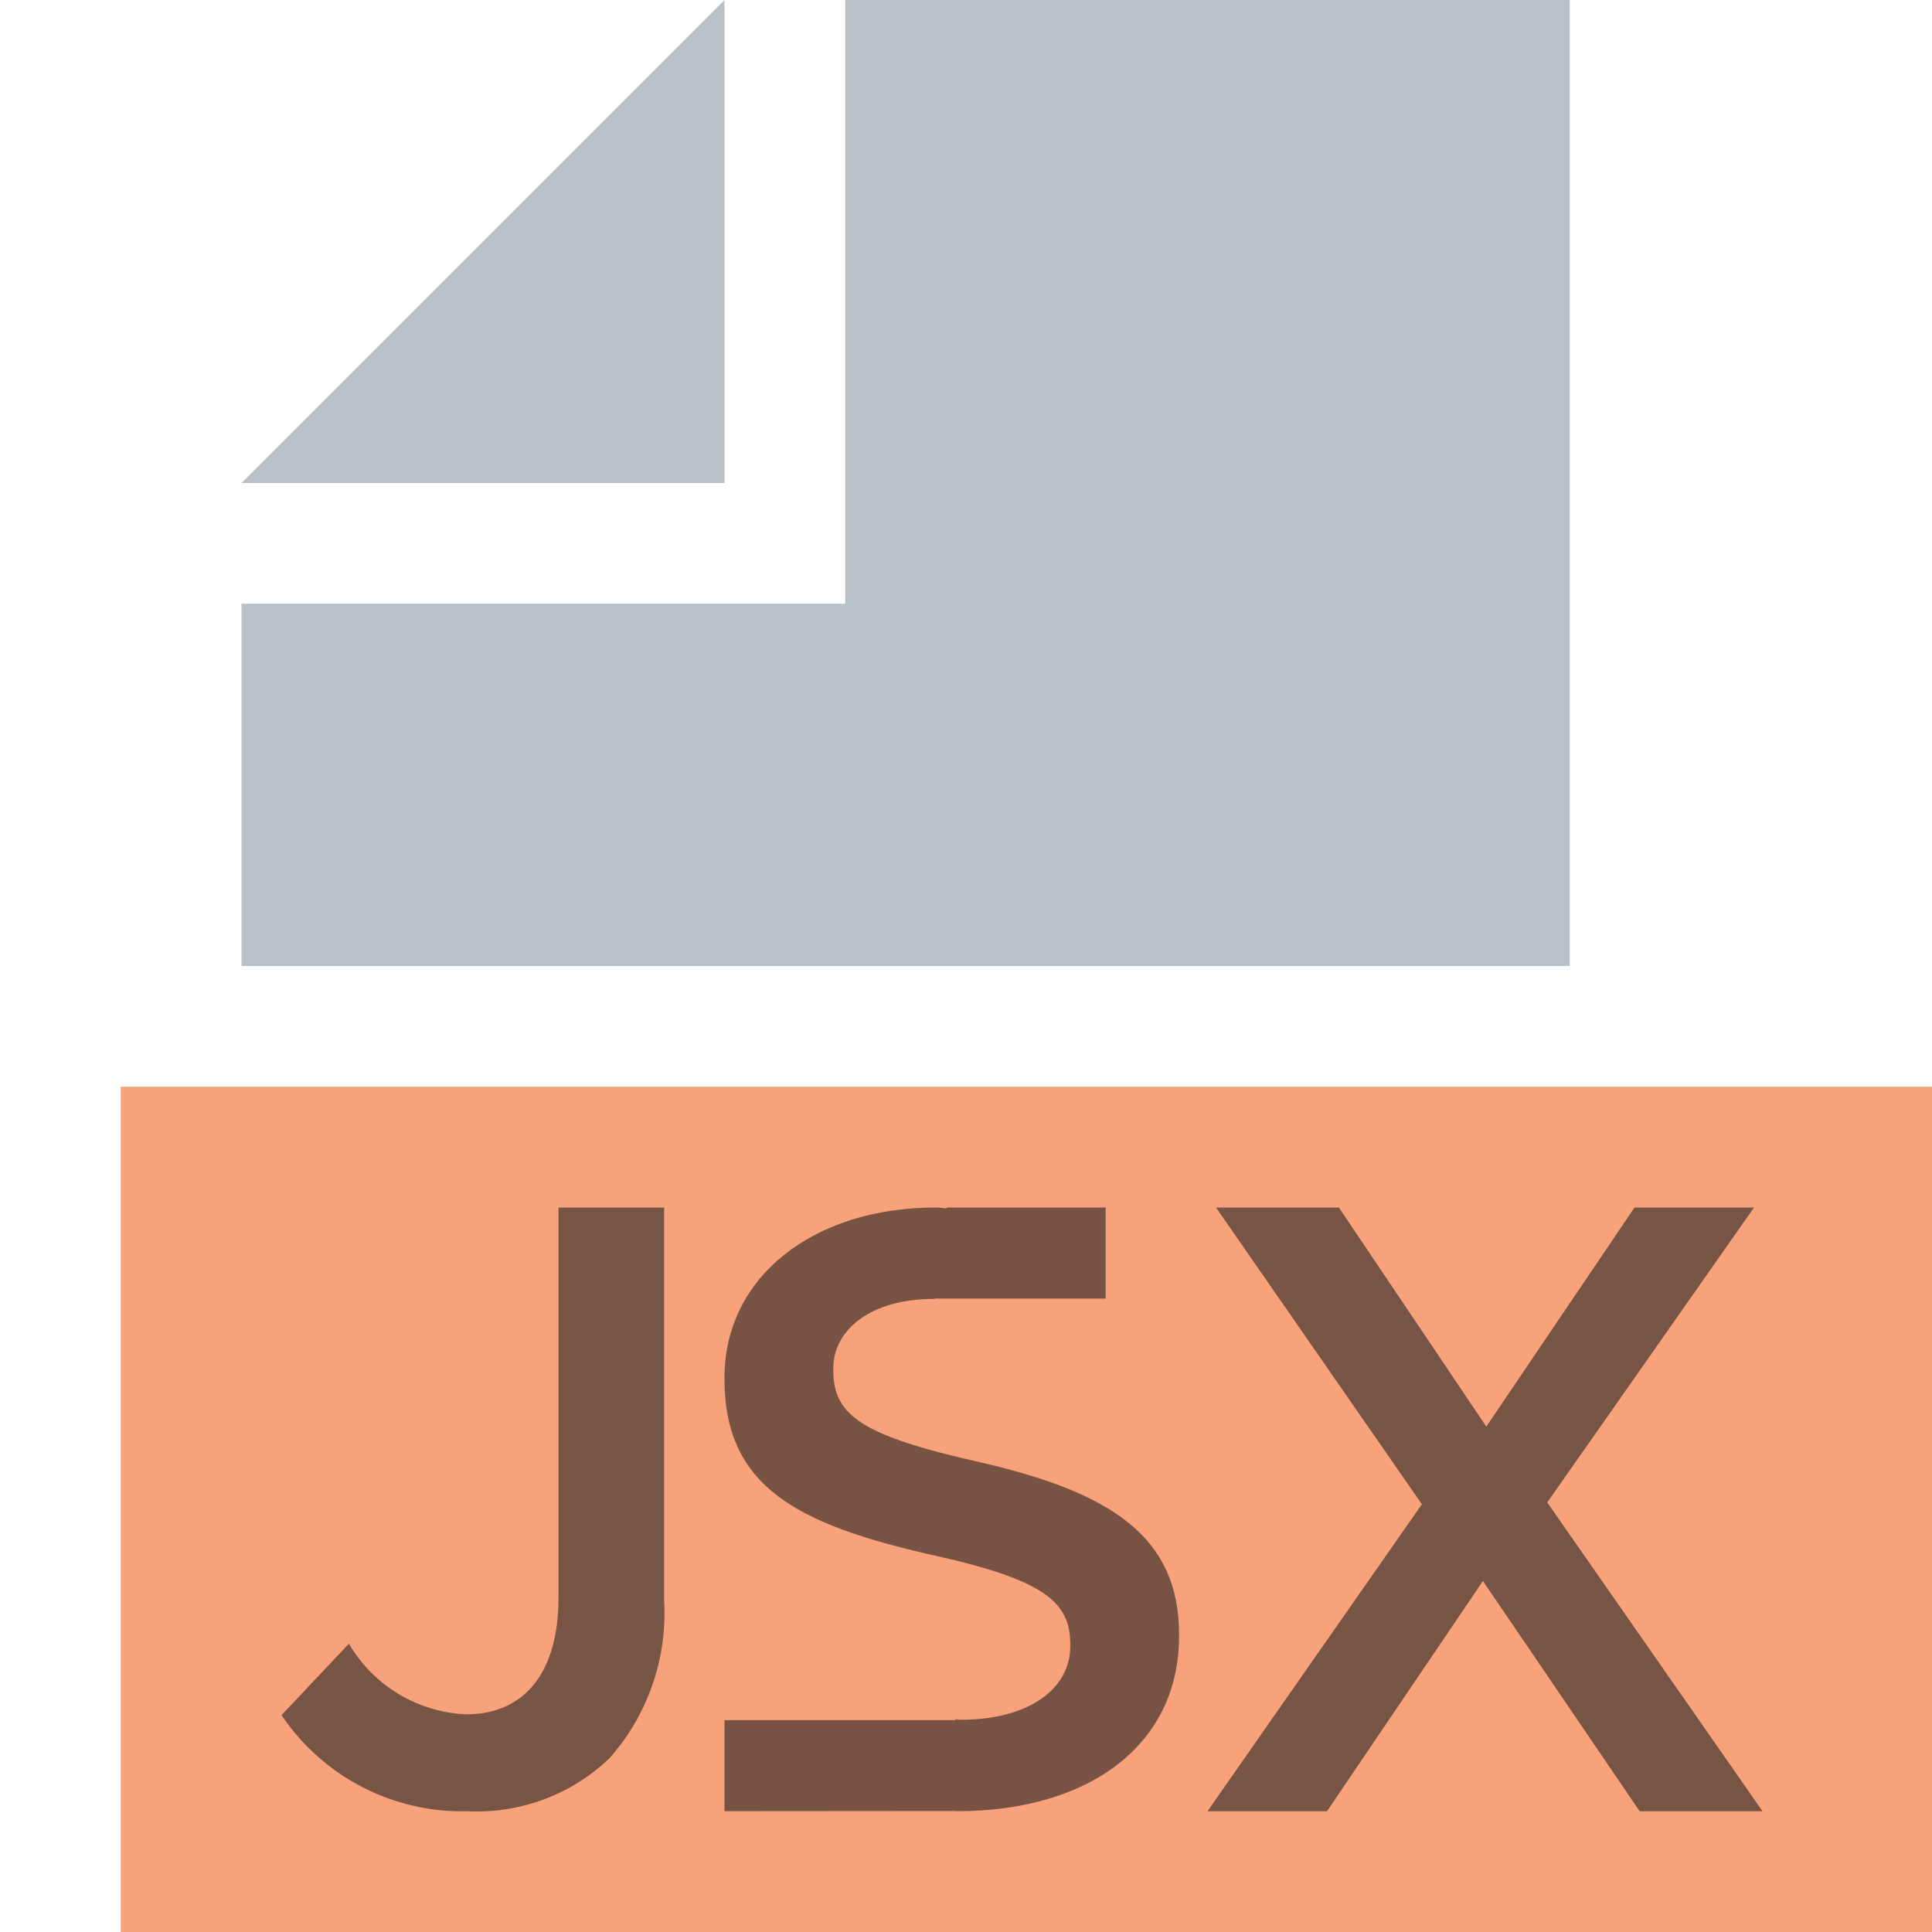 <svg id="Layer_1" data-name="Layer 1" xmlns="http://www.w3.org/2000/svg" viewBox="0 0 32 32">
  <title>jspx@2x</title>
  <g>
    <g>
      <polygon points="12 0 4 8 12 8 12 0" fill="#9aa7b0" opacity="0.7" style="isolation: isolate"/>
      <rect x="2" y="18" width="30" height="14" fill="#f26522" opacity="0.6"/>
      <polygon points="14 0 14 8 14 10 12 10 4 10 4 16 26 16 26 0 14 0" fill="#9aa7b0" opacity="0.7" style="isolation: isolate"/>
    </g>
    <path d="M15.414,25.75c1.904,0.416,2.313.792,2.313,1.486v0.027c0,0.723-.704,1.222-1.816,1.222-0.03,0-.056-0.007-0.086-0.008v0.014H12V29.999l3.827-.003L15.853,29.999c2.167,0,3.676-1.082,3.676-2.901v-0.029c0-1.609-1.114-2.346-3.281-2.846-1.978-.444-2.446-0.778-2.446-1.528V22.666c0-.639.615-1.152,1.669-1.152l0.038-.009v0.003h2.804V20H15.683l-0.001.014C15.62,20.012,15.564,20,15.501,20,13.465,20,12,21.153,12,22.819v0.028C12,24.639,13.231,25.25,15.414,25.75Z" fill="#231f20" opacity="0.6"/>
    <g opacity="0.6">
      <path d="M29.052,20l-3.425,4.885L29.193,30H27.158l-2.596-3.814L21.979,30H20l3.551-5.085L20.141,20h2.035l2.442,3.629L27.073,20h1.979Z" fill="#231f20"/>
    </g>
    <g opacity="0.6">
      <path d="M4.663,28.408l1.116-1.183A2.37,2.37,0,0,0,7.721,28.395c0.91,0,1.53-.62,1.53-1.944V20H11v6.507a3.627,3.627,0,0,1-.909,2.619A3.179,3.179,0,0,1,7.749,30,3.609,3.609,0,0,1,4.663,28.408Z" fill="#231f20"/>
    </g>
  </g>
</svg>
